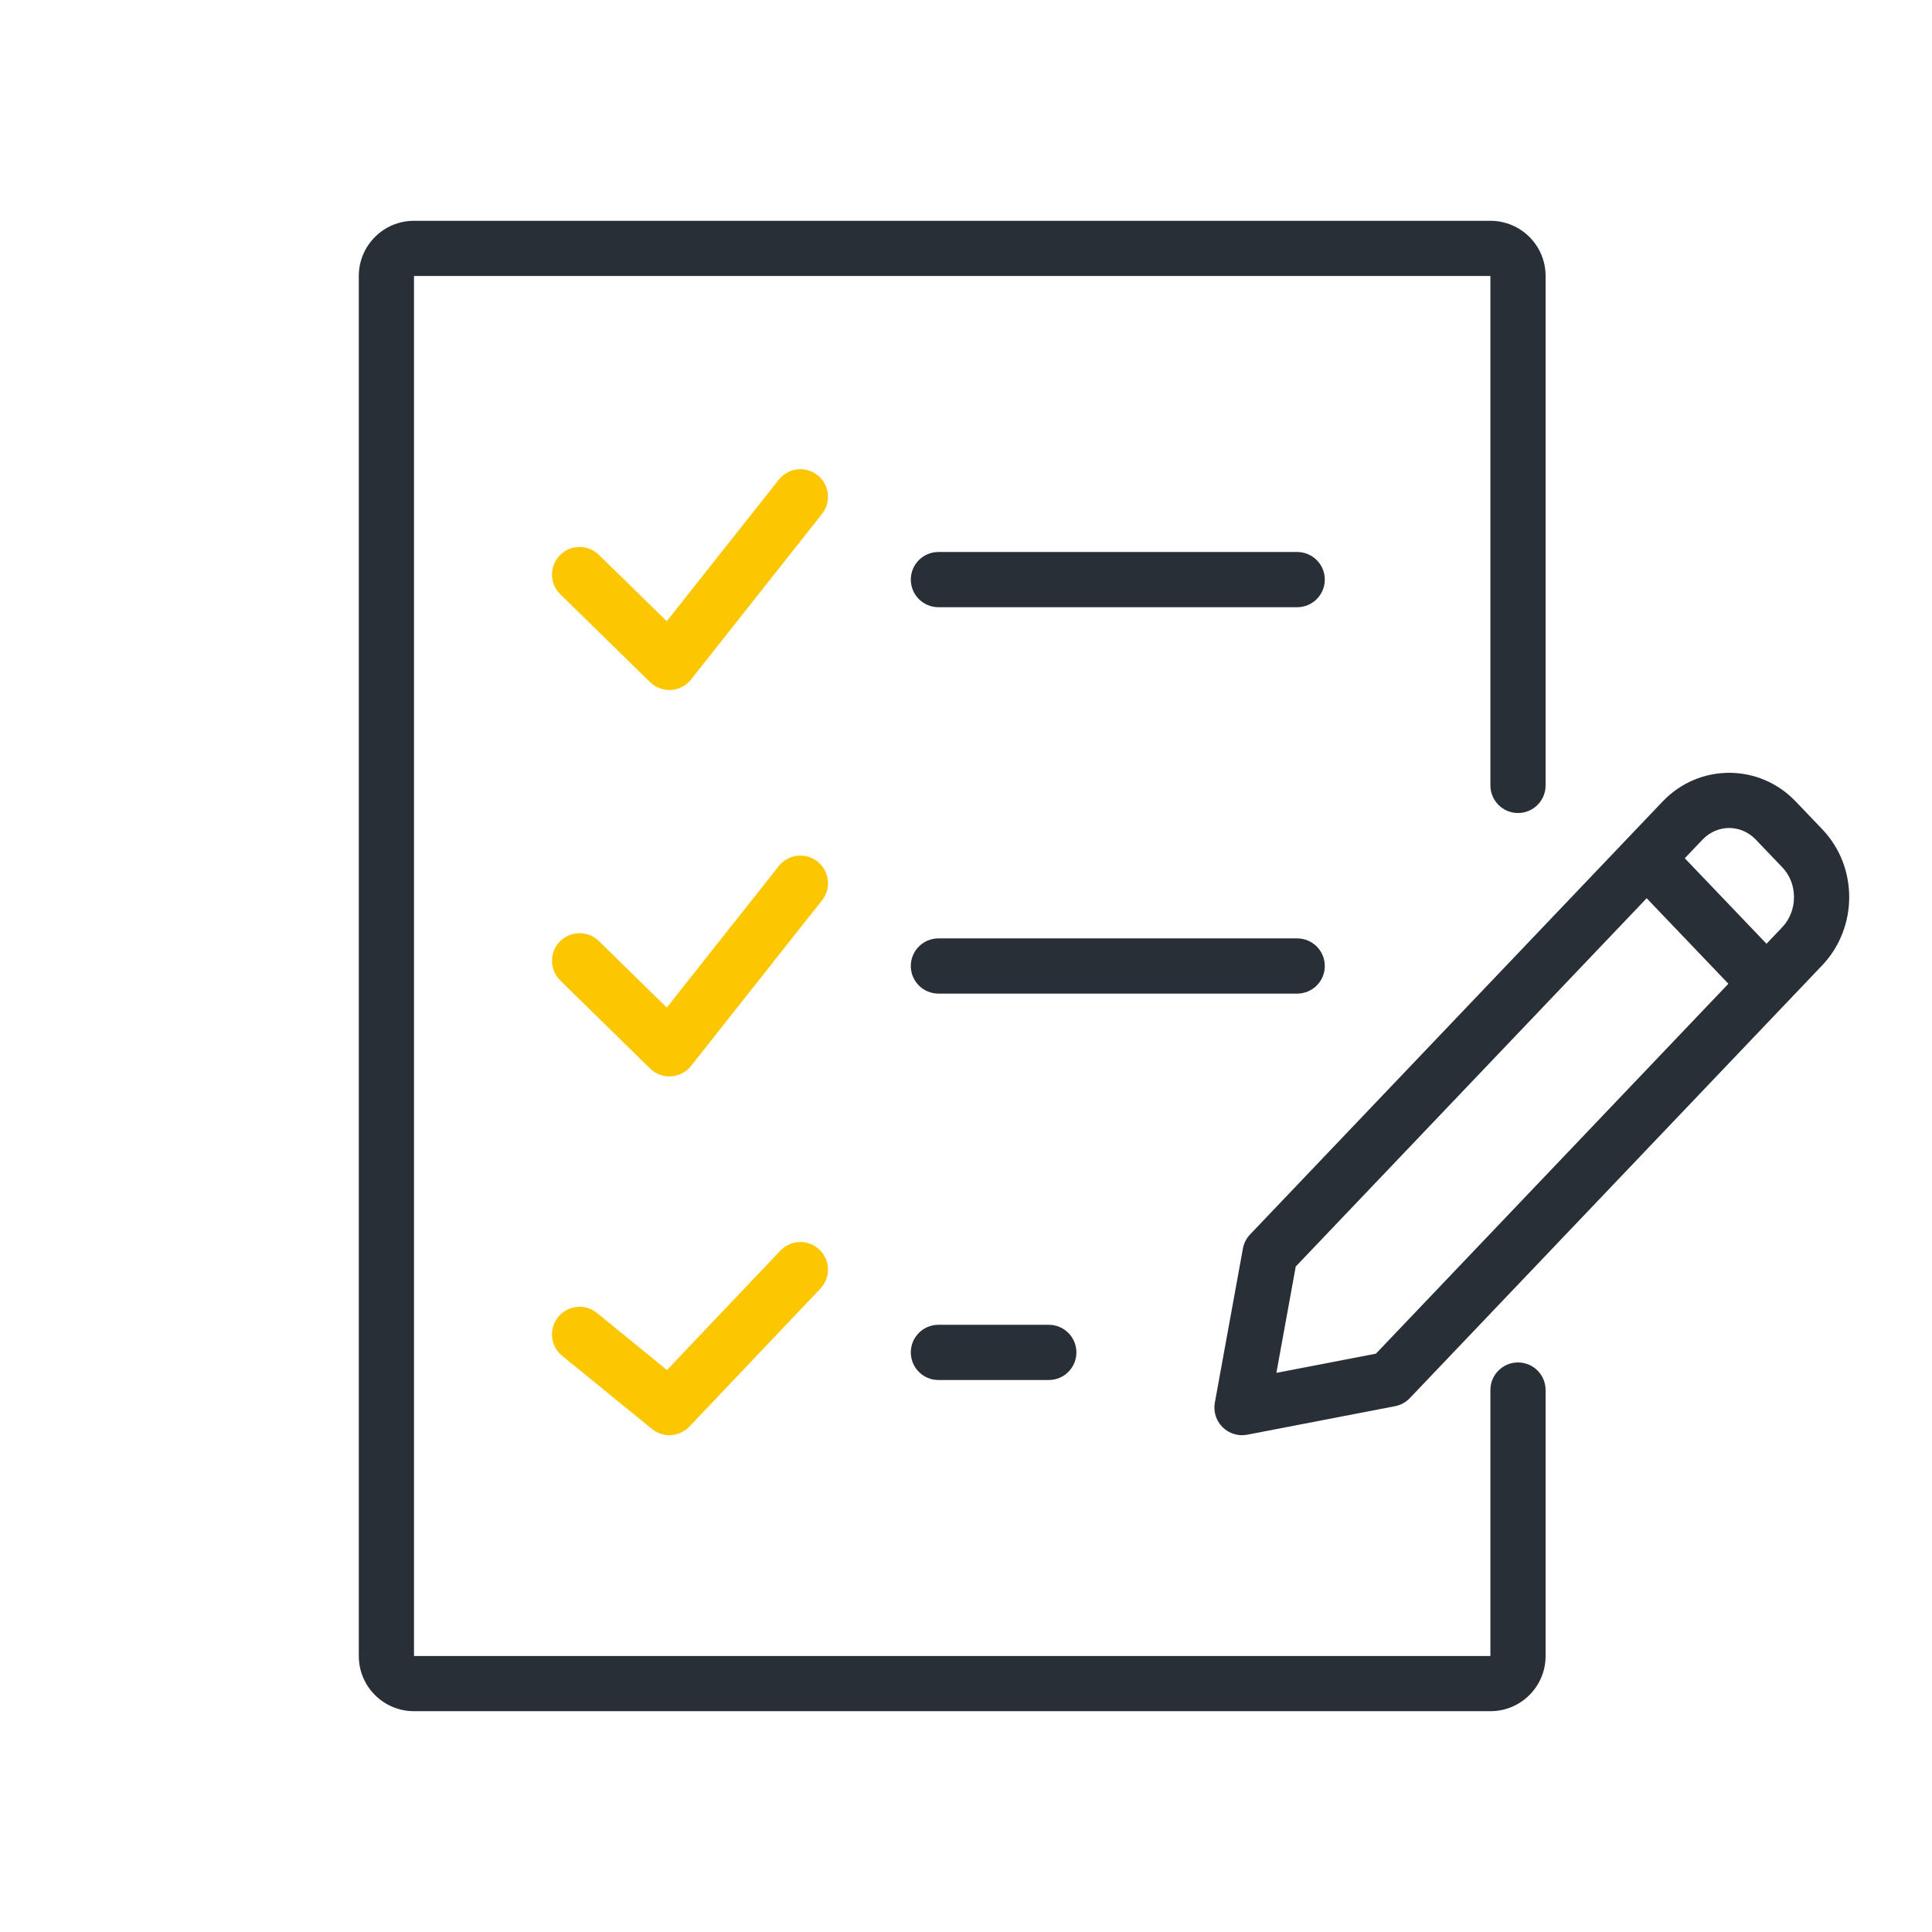 <svg width="70" height="70" viewBox="0 0 70 70" fill="none" xmlns="http://www.w3.org/2000/svg">
<path fill-rule="evenodd" clip-rule="evenodd" d="M13 10C13 8.895 13.895 8 15 8H54C55.105 8 56 8.895 56 10V28.457C56 29.009 55.552 29.457 55 29.457C54.448 29.457 54 29.009 54 28.457V10L15 10V60L54 60V50.364C54 49.811 54.448 49.364 55 49.364C55.552 49.364 56 49.811 56 50.364V60C56 61.105 55.105 62 54 62H15C13.895 62 13 61.105 13 60V10Z" fill="#292F36"/>
<path fill-rule="evenodd" clip-rule="evenodd" d="M61.687 30.42C61.687 30.42 61.687 30.42 61.687 30.42L61.043 31.096L64.004 34.194L64.576 33.594C64.576 33.593 64.577 33.593 64.577 33.592C65.144 32.991 65.137 32.012 64.581 31.43L63.615 30.42C63.08 29.86 62.222 29.86 61.687 30.42ZM62.623 35.643L59.662 32.545L46.947 45.889L46.246 49.741L49.852 49.046L62.623 35.643ZM60.242 29.038C61.564 27.654 63.738 27.654 65.061 29.038L66.026 30.048C67.327 31.408 67.321 33.599 66.031 34.966L66.027 34.97L51.08 50.657C50.936 50.808 50.749 50.91 50.545 50.949L45.189 51.982C44.865 52.044 44.531 51.943 44.297 51.711C44.062 51.479 43.957 51.146 44.016 50.821L45.033 45.237C45.068 45.045 45.158 44.867 45.293 44.726L60.242 29.038Z" fill="#292F36"/>
<path fill-rule="evenodd" clip-rule="evenodd" d="M33 21C33 20.448 33.448 20 34 20H47C47.552 20 48 20.448 48 21C48 21.552 47.552 22 47 22H34C33.448 22 33 21.552 33 21Z" fill="#292F36"/>
<path fill-rule="evenodd" clip-rule="evenodd" d="M33 35C33 34.448 33.448 34 34 34H47C47.552 34 48 34.448 48 35C48 35.552 47.552 36 47 36H34C33.448 36 33 35.552 33 35Z" fill="#292F36"/>
<path fill-rule="evenodd" clip-rule="evenodd" d="M29.62 17.216C30.054 17.558 30.127 18.187 29.784 18.62L25.038 24.62C24.862 24.843 24.6 24.98 24.317 24.998C24.034 25.016 23.757 24.913 23.554 24.715L20.301 21.532C19.906 21.146 19.899 20.513 20.285 20.118C20.671 19.723 21.305 19.716 21.699 20.103L24.158 22.508L28.216 17.38C28.558 16.947 29.187 16.873 29.62 17.216Z" fill="#FCC700"/>
<path fill-rule="evenodd" clip-rule="evenodd" d="M29.62 31.216C30.054 31.558 30.127 32.187 29.784 32.62L25.038 38.62C24.862 38.843 24.599 38.98 24.316 38.998C24.033 39.016 23.756 38.913 23.553 38.714L20.3 35.526C19.906 35.139 19.899 34.506 20.286 34.111C20.672 33.717 21.306 33.711 21.7 34.097L24.159 36.507L28.216 31.38C28.558 30.947 29.187 30.873 29.62 31.216Z" fill="#FCC700"/>
<path fill-rule="evenodd" clip-rule="evenodd" d="M33 49C33 48.448 33.448 48 34 48H38C38.552 48 39 48.448 39 49C39 49.552 38.552 50 38 50H34C33.448 50 33 49.552 33 49Z" fill="#292F36"/>
<path fill-rule="evenodd" clip-rule="evenodd" d="M29.689 45.275C30.089 45.655 30.105 46.288 29.725 46.688L24.979 51.688C24.619 52.068 24.027 52.106 23.622 51.775L20.368 49.123C19.94 48.774 19.876 48.144 20.225 47.716C20.574 47.288 21.204 47.224 21.632 47.573L24.166 49.639L28.275 45.312C28.655 44.911 29.288 44.895 29.689 45.275Z" fill="#FCC700"/>
</svg>

